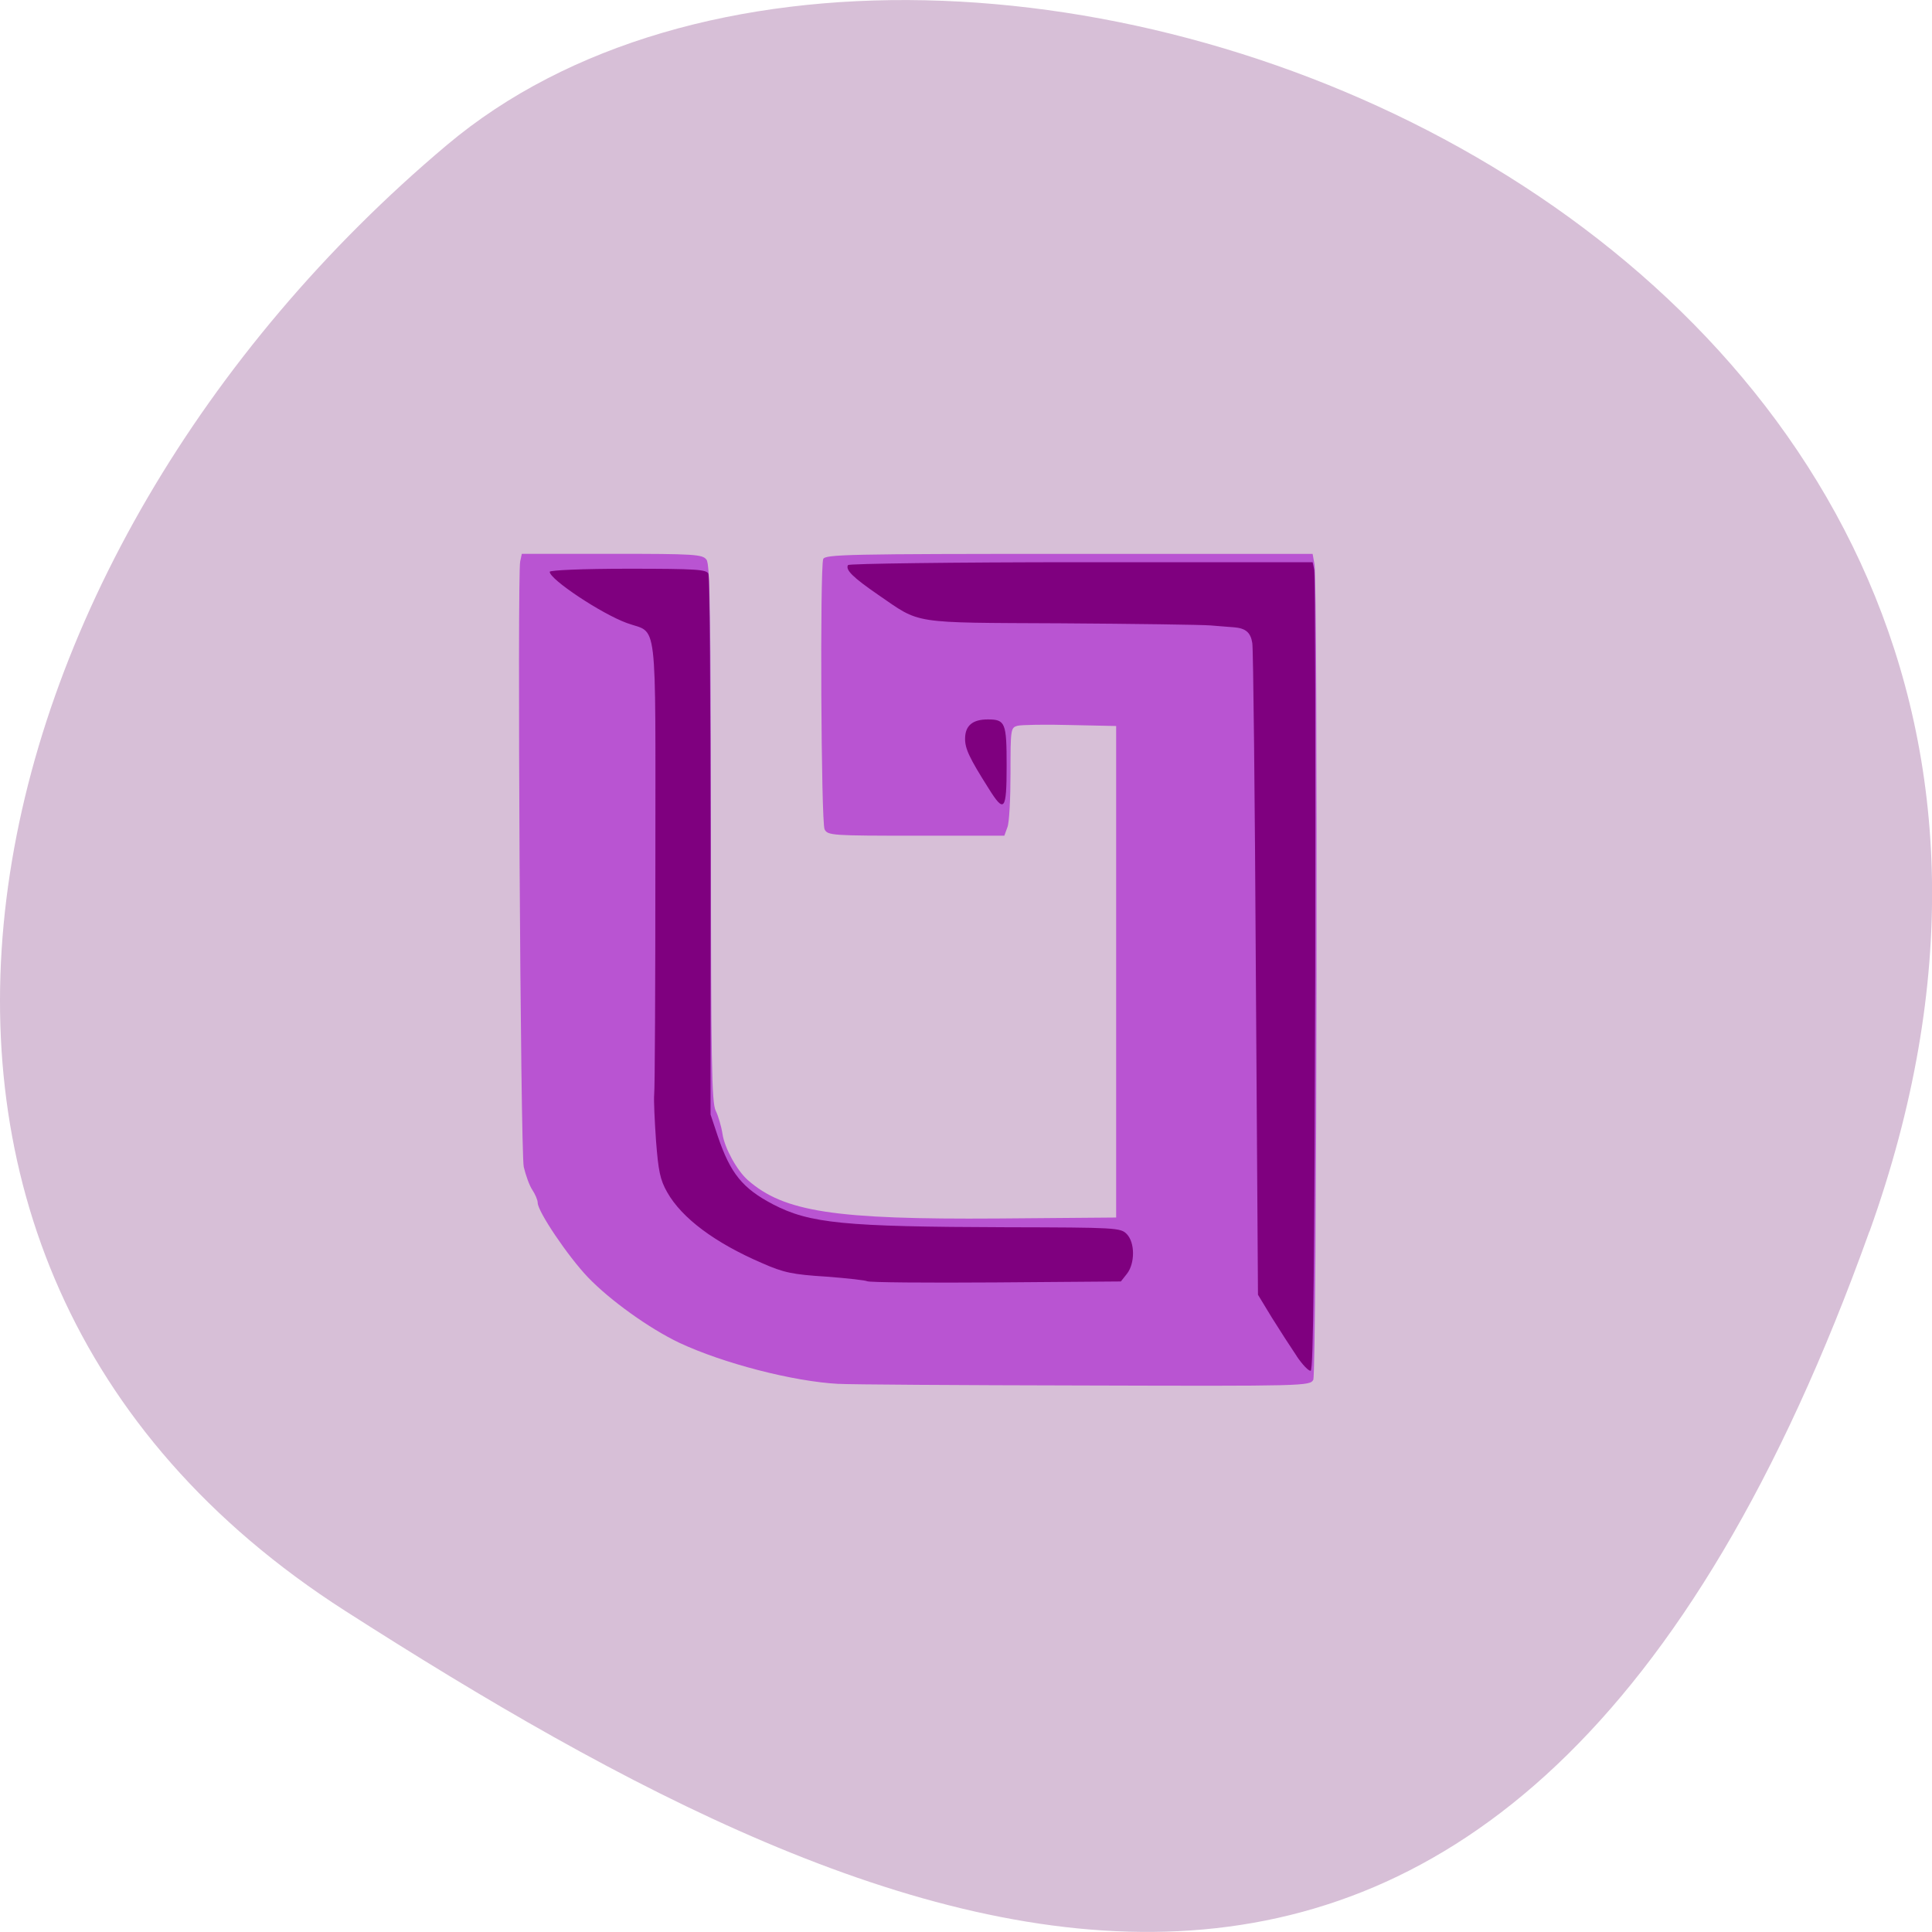 <svg xmlns="http://www.w3.org/2000/svg" viewBox="0 0 32 32"><path d="m 30.965 20.398 c 5.977 -16.676 -15.496 -24.785 -23.563 -17.996 c -8.07 6.789 -10.824 18.422 -1.688 24.277 c 9.137 5.852 19.273 10.395 25.25 -6.285" fill="#d7bfd7"/><path d="m 13.895 22.922 c -0.754 -0.039 -1.914 -0.34 -2.641 -0.68 c -0.5 -0.238 -1.148 -0.703 -1.516 -1.086 c -0.332 -0.348 -0.832 -1.09 -0.832 -1.234 c 0 -0.047 -0.043 -0.145 -0.09 -0.215 c -0.047 -0.07 -0.109 -0.242 -0.141 -0.379 c -0.055 -0.262 -0.109 -9.809 -0.059 -10.03 l 0.027 -0.125 h 1.496 c 1.363 0 1.5 0.008 1.563 0.098 c 0.059 0.074 0.07 0.926 0.074 4.531 c 0 3.801 0.012 4.461 0.078 4.594 c 0.043 0.086 0.094 0.262 0.113 0.387 c 0.035 0.234 0.238 0.602 0.418 0.762 c 0.598 0.527 1.438 0.656 4.145 0.637 l 1.957 -0.016 v -8.141 l -0.758 -0.016 c -0.414 -0.012 -0.809 -0.004 -0.875 0.012 c -0.113 0.031 -0.117 0.051 -0.117 0.785 c 0 0.418 -0.02 0.82 -0.051 0.895 l -0.051 0.141 h -1.461 c -1.391 0 -1.465 -0.004 -1.516 -0.105 c -0.059 -0.113 -0.078 -4.32 -0.023 -4.477 c 0.027 -0.078 0.438 -0.086 4.066 -0.086 h 4.04 l 0.031 0.172 c 0.059 0.305 0.039 13.395 -0.02 13.508 c -0.055 0.102 -0.145 0.105 -3.801 0.094 c -2.063 -0.004 -3.887 -0.016 -4.059 -0.027" fill="#b954d2"/><path d="m 21.48 22.465 c -0.098 -0.145 -0.285 -0.434 -0.414 -0.641 l -0.23 -0.379 l -0.035 -5.32 c -0.016 -2.926 -0.043 -5.387 -0.059 -5.473 c -0.027 -0.176 -0.109 -0.246 -0.301 -0.262 c -0.07 -0.004 -0.246 -0.02 -0.391 -0.031 c -0.145 -0.012 -1.258 -0.027 -2.48 -0.035 c -2.504 -0.012 -2.313 0.016 -3.02 -0.469 c -0.426 -0.293 -0.551 -0.418 -0.504 -0.496 c 0.012 -0.023 1.75 -0.047 3.859 -0.047 h 3.836 l 0.027 0.125 c 0.016 0.066 0.023 3.074 0.016 6.684 c -0.012 4.805 -0.031 6.566 -0.074 6.582 c -0.031 0.012 -0.137 -0.098 -0.234 -0.242 m -7.109 -1.238 c -0.016 -0.016 -0.324 -0.051 -0.68 -0.078 c -0.559 -0.035 -0.707 -0.066 -1.063 -0.223 c -0.781 -0.336 -1.332 -0.746 -1.574 -1.176 c -0.117 -0.207 -0.145 -0.348 -0.184 -0.848 c -0.023 -0.332 -0.039 -0.676 -0.031 -0.766 c 0.012 -0.09 0.02 -1.816 0.02 -3.836 c 0 -4.188 0.047 -3.785 -0.473 -3.977 c -0.426 -0.156 -1.277 -0.723 -1.277 -0.848 c 0 -0.027 0.547 -0.051 1.297 -0.051 c 1.141 0 1.305 0.012 1.332 0.086 c 0.02 0.047 0.035 2.082 0.035 4.52 v 4.434 l 0.121 0.363 c 0.207 0.609 0.406 0.859 0.914 1.125 c 0.609 0.316 1.172 0.371 3.859 0.379 c 1.824 0.004 1.898 0.008 2 0.113 c 0.137 0.141 0.137 0.484 0.004 0.656 l -0.102 0.129 l -2.082 0.016 c -1.145 0.008 -2.098 0 -2.117 -0.02 m 2.01 -8.16 c -0.324 -0.512 -0.395 -0.664 -0.391 -0.836 c 0.004 -0.207 0.125 -0.309 0.375 -0.309 c 0.293 0 0.313 0.055 0.313 0.77 c 0 0.742 -0.039 0.789 -0.297 0.375" fill="#7f007f"/></svg>